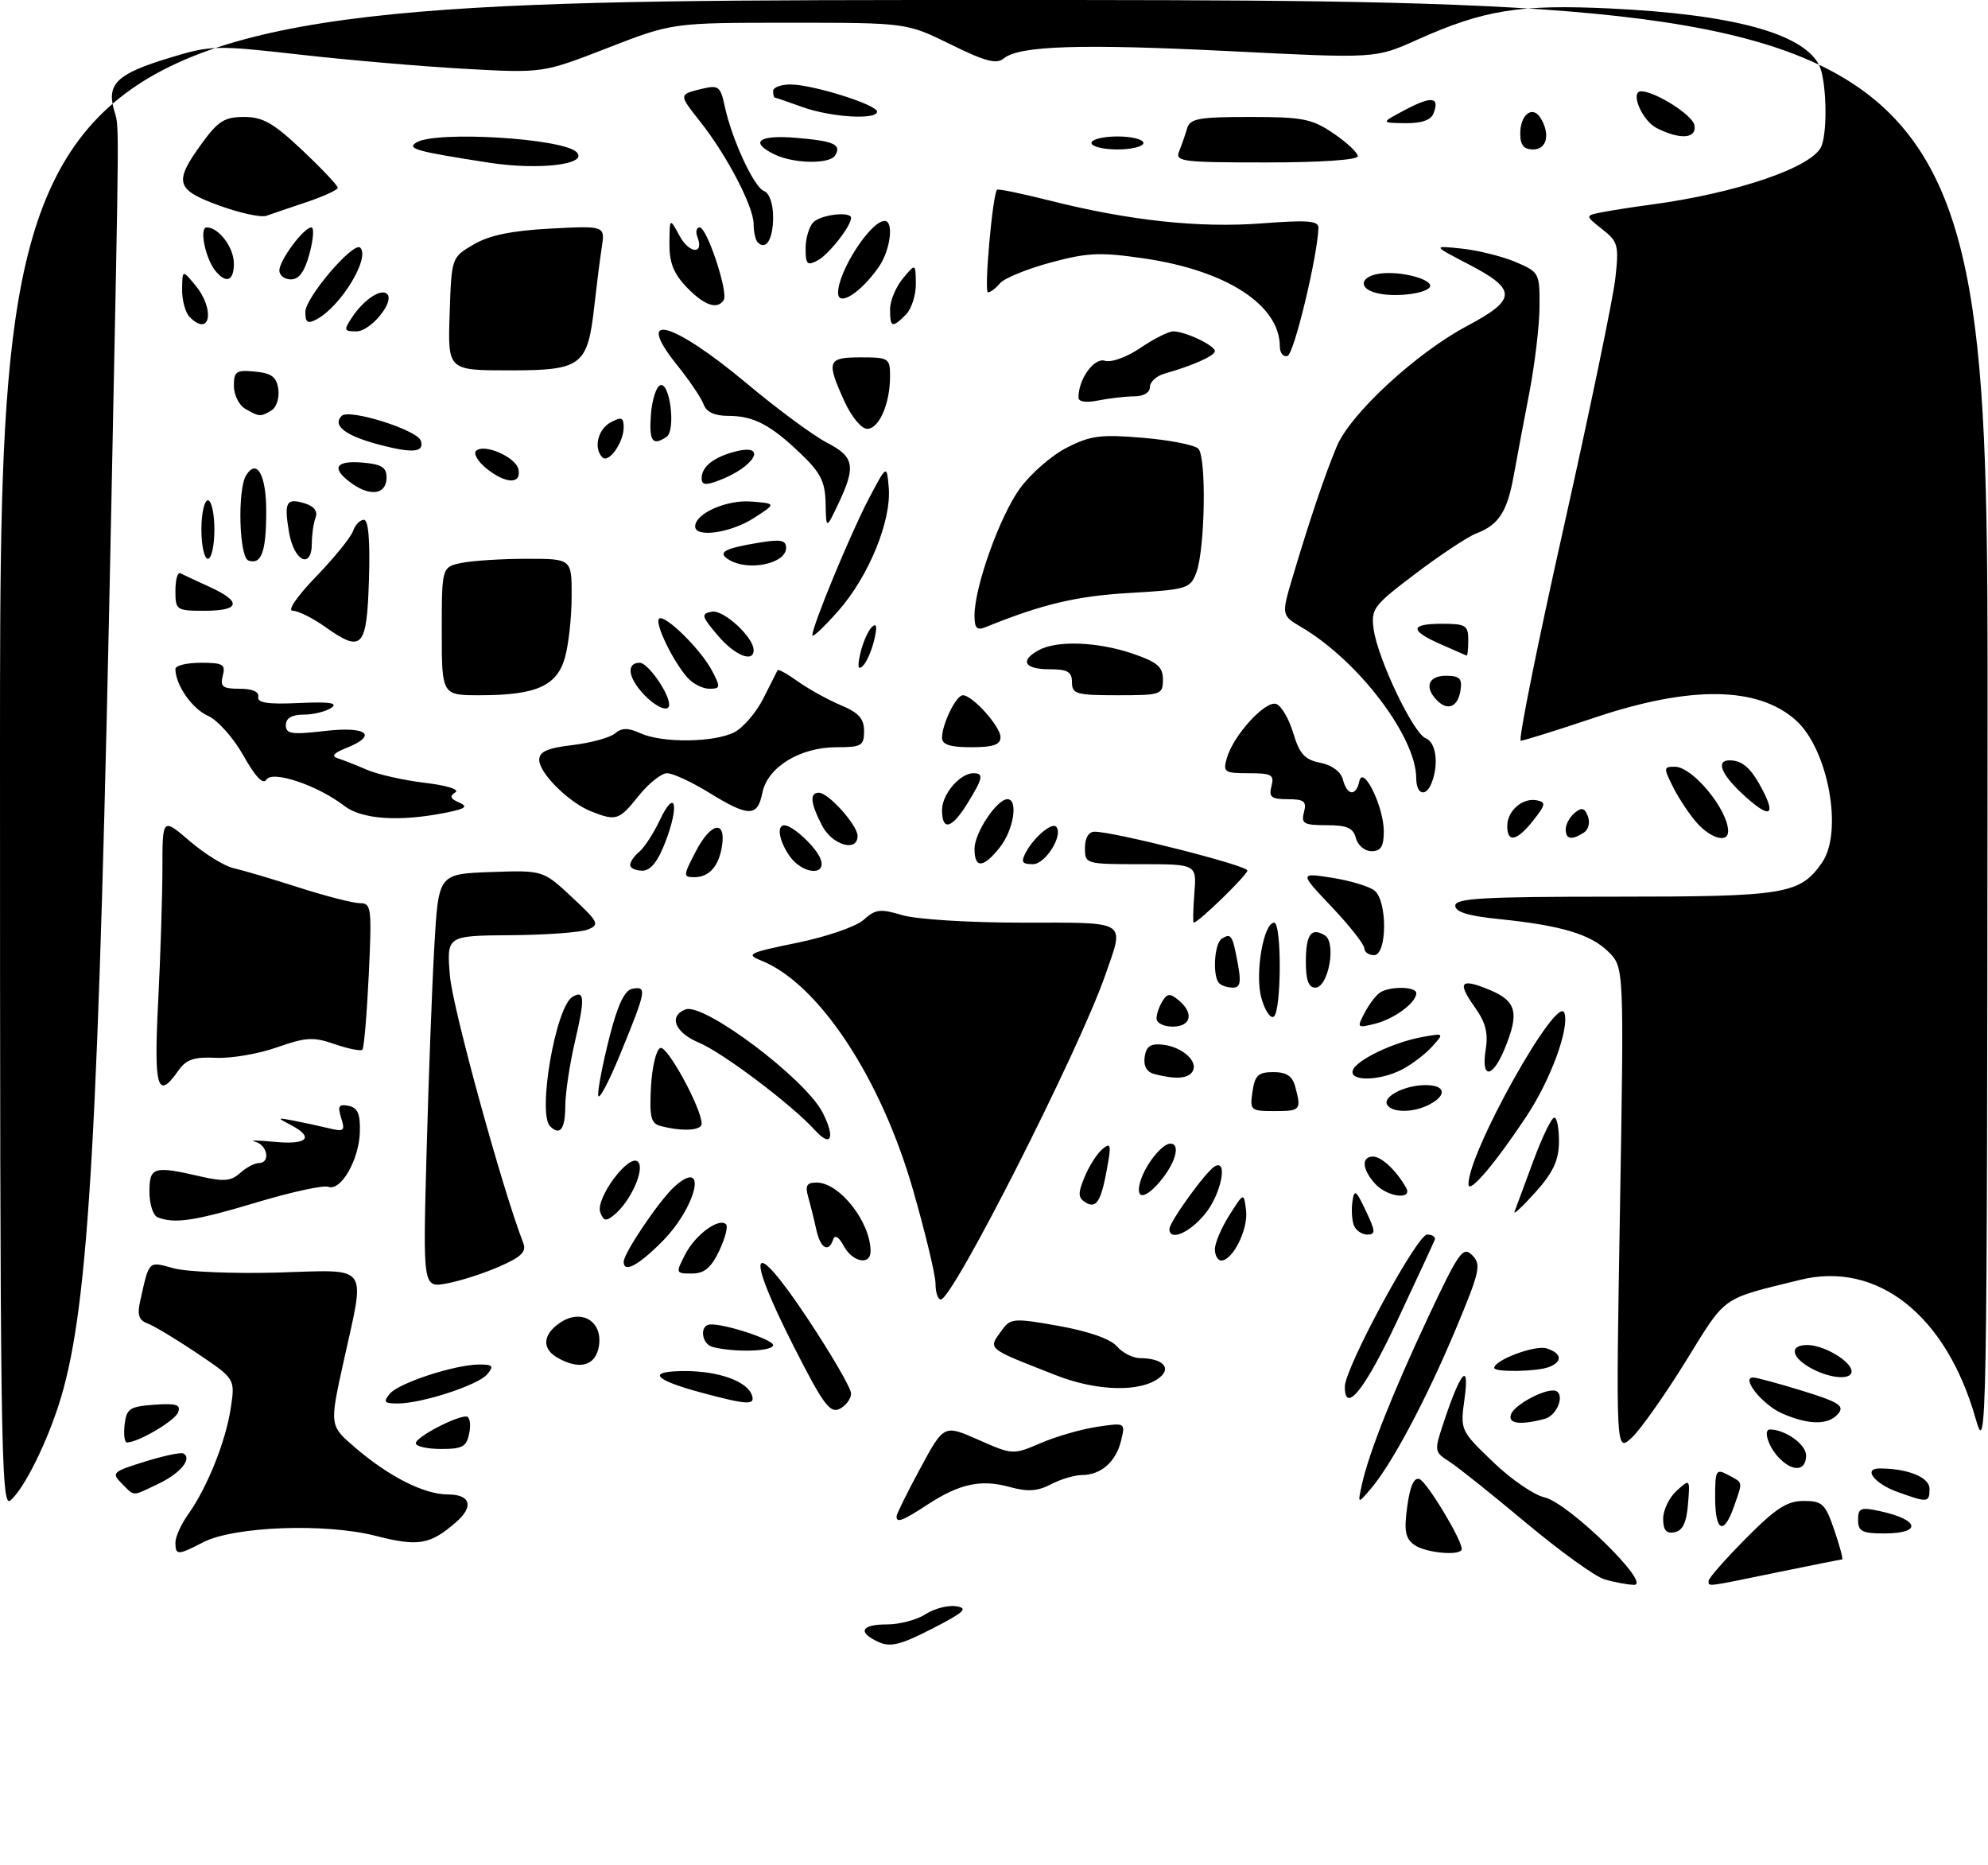<?xml version="1.0" encoding="UTF-8" standalone="no"?>
<!DOCTYPE svg PUBLIC "-//W3C//DTD SVG 1.1//EN" "http://www.w3.org/Graphics/SVG/1.1/DTD/svg11.dtd" >
<svg xmlns="http://www.w3.org/2000/svg" xmlns:xlink="http://www.w3.org/1999/xlink" version="1.1" viewBox="0 0 306 287">
 <g >
 <path fill="currentColor"
d=" M 135.25 252.72 C 131.94 251.21 132.51 250.00 136.54 250.00 C 138.48 250.00 141.15 249.29 142.48 248.42 C 143.80 247.56 145.92 247.01 147.19 247.21 C 149.09 247.51 148.43 248.12 143.50 250.65 C 138.66 253.14 137.07 253.54 135.25 252.72 Z  M 246.91 243.04 C 245.49 242.61 240.09 238.71 234.91 234.38 C 229.73 230.05 224.42 225.80 223.10 224.95 C 220.71 223.40 220.71 223.39 222.37 218.45 C 224.90 210.92 226.21 209.57 225.42 215.32 C 224.76 220.09 224.79 220.17 229.77 224.96 C 232.52 227.62 236.10 230.08 237.71 230.44 C 241.41 231.25 254.47 244.04 251.47 243.91 C 250.39 243.87 248.34 243.48 246.91 243.04 Z  M 263.00 243.28 C 263.00 242.88 265.57 239.96 268.72 236.78 C 273.30 232.15 275.07 231.00 277.62 231.00 C 280.51 231.00 280.96 231.43 282.35 235.50 C 283.19 237.97 283.73 240.00 283.55 240.00 C 283.37 240.00 278.85 240.90 273.50 242.00 C 262.33 244.30 263.00 244.22 263.00 243.28 Z  M 27.00 237.40 C 27.00 236.53 27.89 234.55 28.99 233.02 C 31.91 228.91 34.76 221.80 35.52 216.70 C 36.20 212.21 36.20 212.21 30.35 208.28 C 27.13 206.11 23.70 204.05 22.73 203.69 C 21.38 203.20 21.10 202.38 21.57 200.27 C 22.99 193.90 22.78 194.10 26.72 195.19 C 28.73 195.74 35.91 196.04 42.68 195.85 C 57.15 195.44 56.26 194.23 52.86 209.67 C 50.72 219.39 50.72 219.39 54.61 222.74 C 59.85 227.25 65.28 230.00 68.96 230.00 C 72.41 230.00 72.97 231.84 70.25 234.22 C 66.20 237.75 64.41 238.06 57.82 236.37 C 50.05 234.38 36.02 234.91 31.27 237.36 C 27.35 239.39 27.00 239.39 27.00 237.40 Z  M 217.68 237.75 C 216.31 236.75 216.09 235.58 216.61 231.83 C 217.04 228.69 217.66 227.32 218.50 227.64 C 219.64 228.07 225.00 236.94 225.00 238.39 C 225.00 239.51 219.41 239.02 217.68 237.75 Z  M 256.00 233.73 C 256.00 232.40 256.93 230.47 258.07 229.43 C 260.14 227.56 260.15 227.57 259.82 231.52 C 259.59 234.34 259.00 235.58 257.75 235.82 C 256.47 236.06 256.00 235.49 256.00 233.73 Z  M 286.00 233.92 C 286.00 232.10 286.40 231.93 289.25 232.54 C 295.48 233.87 295.94 236.00 290.00 236.00 C 286.62 236.00 286.00 235.68 286.00 233.92 Z  M 264.00 230.46 C 264.00 226.24 264.14 226.00 266.00 227.00 C 268.35 228.26 268.28 227.89 266.90 231.85 C 265.33 236.37 264.00 235.73 264.00 230.46 Z  M 138.00 233.37 C 138.00 233.02 139.64 229.70 141.65 225.99 C 145.29 219.24 145.29 219.24 150.60 221.59 C 155.87 223.92 155.93 223.92 160.20 222.09 C 162.57 221.07 166.46 219.95 168.87 219.59 C 173.23 218.94 173.23 218.94 172.56 221.72 C 171.78 224.96 169.47 227.00 166.56 227.01 C 165.43 227.01 163.27 227.65 161.78 228.43 C 159.70 229.52 158.19 229.61 155.41 228.85 C 151.00 227.63 147.70 228.34 142.77 231.56 C 138.90 234.09 138.00 234.43 138.00 233.37 Z  M 0.00 116.12 C 0.00 0.00 0.00 0.00 153.00 0.00 C 306.00 0.00 306.00 0.00 305.93 112.25 C 305.86 221.83 305.81 224.35 304.07 218.24 C 299.54 202.39 288.96 194.05 277.10 196.97 C 264.74 200.02 265.81 199.26 259.46 209.53 C 256.21 214.78 252.47 220.07 251.14 221.29 C 248.72 223.50 248.72 223.50 249.35 186.19 C 249.98 148.89 249.98 148.89 247.60 146.51 C 244.88 143.79 240.34 142.43 230.75 141.45 C 226.00 140.97 224.00 140.36 224.00 139.38 C 224.00 138.24 228.31 138.00 248.55 138.00 C 274.82 138.00 277.04 137.64 280.44 132.78 C 283.75 128.05 281.40 115.26 276.39 110.82 C 270.55 105.63 260.24 105.50 245.55 110.41 C 239.66 112.39 234.50 114.00 234.08 114.00 C 233.67 114.00 236.63 99.26 240.67 81.25 C 244.70 63.24 248.28 45.99 248.63 42.92 C 249.21 37.72 249.07 37.20 246.60 35.26 C 243.95 33.17 243.95 33.17 246.72 32.64 C 248.25 32.35 251.53 31.84 254.00 31.51 C 267.34 29.74 279.14 25.70 280.38 22.46 C 281.36 19.90 281.10 12.06 279.97 9.94 C 277.38 5.10 266.63 2.21 247.94 1.31 C 233.86 0.64 228.39 1.52 218.11 6.13 C 211.73 9.00 211.73 9.00 189.61 7.89 C 166.45 6.72 156.88 7.02 154.51 8.99 C 153.39 9.92 151.67 9.47 146.32 6.83 C 139.54 3.50 139.54 3.50 121.52 3.50 C 103.50 3.50 103.50 3.50 93.52 7.38 C 83.54 11.26 83.54 11.26 71.52 10.59 C 64.91 10.22 53.48 9.24 46.12 8.40 C 33.17 6.94 32.51 6.95 26.00 8.93 C 18.14 11.32 16.46 12.86 17.50 16.74 C 18.38 20.03 18.41 14.54 17.12 78.50 C 15.19 174.17 13.70 200.53 9.41 215.01 C 7.45 221.61 3.75 229.13 1.58 230.94 C 0.14 232.13 0.00 221.78 0.00 116.12 Z  M 209.62 228.50 C 210.68 223.66 214.39 214.28 219.90 202.56 C 224.57 192.64 225.19 191.76 226.61 193.18 C 228.03 194.60 227.80 195.65 224.09 204.52 C 219.64 215.17 214.26 225.30 211.03 229.09 C 208.97 231.50 208.97 231.50 209.62 228.50 Z  M 292.06 229.61 C 288.50 228.32 286.72 226.00 289.29 226.00 C 293.66 226.00 297.00 227.36 297.00 229.12 C 297.00 231.27 296.74 231.30 292.06 229.61 Z  M 18.72 228.29 C 17.12 226.69 17.32 226.49 22.26 224.96 C 25.14 224.06 27.82 223.49 28.21 223.69 C 29.65 224.45 27.80 226.72 24.42 228.34 C 20.20 230.35 20.78 230.35 18.72 228.29 Z  M 273.65 224.17 C 272.13 222.49 271.40 220.00 272.43 220.00 C 274.78 220.00 278.00 222.30 278.00 223.98 C 278.00 226.50 275.85 226.59 273.65 224.17 Z  M 64.00 222.11 C 64.00 221.20 70.04 218.00 71.76 218.00 C 72.29 218.00 72.51 219.12 72.24 220.50 C 71.83 222.66 71.23 223.00 67.88 223.00 C 65.75 223.00 64.00 222.60 64.00 222.11 Z  M 19.18 219.25 C 19.47 216.79 19.95 216.47 23.74 216.19 C 27.15 215.95 27.87 216.18 27.41 217.37 C 26.91 218.68 21.26 222.00 19.53 222.00 C 19.17 222.00 19.01 220.76 19.18 219.25 Z  M 232.59 217.64 C 233.10 216.29 237.18 214.00 239.05 214.00 C 241.06 214.00 239.93 217.78 237.75 218.37 C 233.97 219.38 232.02 219.11 232.59 217.64 Z  M 274.33 217.54 C 271.31 216.23 267.90 212.00 269.86 212.00 C 270.37 212.00 273.79 212.93 277.47 214.06 C 283.05 215.79 283.95 216.36 282.95 217.56 C 281.47 219.35 278.46 219.34 274.33 217.54 Z  M 122.12 207.11 C 114.53 192.15 115.65 189.92 124.25 202.84 C 127.96 208.42 131.00 213.65 131.00 214.46 C 131.00 215.27 130.21 216.33 129.25 216.82 C 127.76 217.58 126.71 216.15 122.12 207.11 Z  M 60.00 214.50 C 61.39 212.83 70.06 210.00 73.80 210.00 C 75.86 210.00 76.05 210.24 75.00 211.50 C 73.61 213.17 64.94 216.00 61.20 216.00 C 59.14 216.00 58.95 215.76 60.00 214.50 Z  M 108.00 214.34 C 100.43 212.30 99.47 211.00 105.55 211.01 C 110.72 211.03 115.05 212.62 115.75 214.75 C 116.26 216.29 115.01 216.22 108.00 214.34 Z  M 207.00 213.42 C 207.00 210.53 218.11 190.00 219.67 190.00 C 220.49 190.00 221.02 190.38 220.83 190.84 C 220.65 191.30 218.04 196.92 215.03 203.34 C 210.10 213.85 207.00 217.74 207.00 213.42 Z  M 162.50 211.64 C 151.61 207.36 152.02 207.72 154.33 204.57 C 155.56 202.89 156.19 202.85 163.00 204.07 C 167.57 204.89 170.93 206.07 171.90 207.19 C 172.75 208.19 174.36 209.01 175.47 209.02 C 178.88 209.04 180.36 210.46 178.55 211.96 C 175.72 214.30 168.92 214.17 162.50 211.64 Z  M 279.08 210.74 C 275.74 209.03 275.26 207.00 278.19 207.00 C 280.75 207.00 285.00 209.53 285.00 211.06 C 285.00 212.37 281.97 212.21 279.08 210.74 Z  M 230.00 210.53 C 230.00 209.32 236.31 206.96 238.05 207.52 C 240.41 208.26 240.57 209.57 238.42 210.39 C 236.55 211.11 230.00 211.21 230.00 210.53 Z  M 85.75 208.92 C 83.40 207.55 83.54 205.43 86.12 203.63 C 89.38 201.34 92.76 203.26 92.20 207.08 C 91.74 210.21 89.21 210.94 85.75 208.92 Z  M 109.69 207.30 C 107.98 206.86 107.63 203.96 109.28 203.84 C 111.41 203.67 119.00 206.16 119.00 207.01 C 119.00 208.00 113.10 208.18 109.69 207.30 Z  M 144.00 197.58 C 144.00 196.25 142.43 189.71 140.51 183.04 C 135.54 165.78 125.94 151.31 117.14 147.82 C 114.74 146.87 115.25 146.62 122.68 145.10 C 127.25 144.17 131.78 142.60 132.94 141.56 C 134.74 139.92 135.50 139.83 138.87 140.84 C 141.03 141.49 149.17 142.00 157.37 142.00 C 173.85 142.00 173.10 141.52 170.12 150.09 C 166.06 161.74 146.65 200.00 144.81 200.00 C 144.36 200.00 144.00 198.91 144.00 197.58 Z  M 65.66 177.35 C 65.97 165.88 66.51 151.55 66.86 145.50 C 67.50 134.50 67.50 134.50 75.54 134.21 C 83.59 133.93 83.59 133.93 88.04 138.08 C 92.13 141.90 92.34 142.31 90.50 143.05 C 89.40 143.50 84.05 143.89 78.61 143.93 C 68.73 144.00 68.73 144.00 69.26 150.25 C 69.69 155.23 77.35 183.10 80.53 191.26 C 81.07 192.64 80.29 193.42 76.86 194.93 C 74.46 195.98 70.83 197.15 68.79 197.52 C 65.09 198.21 65.09 198.21 65.66 177.35 Z  M 105.48 193.03 C 107.04 190.01 110.68 187.35 111.76 188.43 C 112.09 188.76 111.61 190.59 110.70 192.51 C 109.44 195.14 108.41 196.00 106.49 196.00 C 103.99 196.00 103.98 195.95 105.48 193.03 Z  M 96.00 194.20 C 96.00 192.84 101.57 184.62 103.85 182.59 C 109.04 178.00 107.22 185.78 101.86 191.14 C 98.19 194.81 96.00 195.95 96.00 194.20 Z  M 129.87 191.75 C 129.13 190.37 128.51 189.98 128.25 190.75 C 127.54 192.87 126.28 192.14 125.65 189.25 C 125.32 187.74 124.76 185.49 124.41 184.25 C 123.90 182.47 124.17 182.00 125.69 182.00 C 129.23 182.00 134.00 188.07 134.00 192.57 C 134.00 194.80 131.20 194.25 129.87 191.75 Z  M 187.00 192.25 C 187.01 191.29 188.01 188.93 189.24 187.00 C 191.46 183.50 191.46 183.50 191.80 186.31 C 192.15 189.18 189.75 194.00 187.98 194.00 C 187.44 194.00 187.00 193.21 187.00 192.25 Z  M 180.00 189.15 C 180.00 188.07 185.52 180.41 186.93 179.54 C 189.12 178.19 187.94 183.92 185.41 186.92 C 182.98 189.82 180.00 191.04 180.00 189.15 Z  M 208.39 188.57 C 208.09 187.79 207.99 186.14 208.17 184.91 C 208.46 182.96 208.72 183.13 210.23 186.34 C 211.74 189.51 211.77 190.00 210.45 190.00 C 209.62 190.00 208.69 189.36 208.39 188.57 Z  M 24.25 187.34 C 23.56 187.06 23.00 185.30 23.00 183.42 C 23.00 179.58 23.63 179.39 30.88 181.06 C 34.44 181.88 35.58 181.78 36.96 180.53 C 37.89 179.69 39.18 179.00 39.83 179.00 C 41.68 179.00 41.19 176.19 39.25 175.71 C 38.29 175.47 39.64 175.49 42.25 175.73 C 47.32 176.22 48.44 175.06 44.75 173.13 C 42.59 172.01 42.61 171.98 45.25 172.48 C 46.76 172.77 49.17 173.29 50.61 173.64 C 52.96 174.21 53.15 174.05 52.51 172.04 C 51.94 170.23 52.15 169.89 53.65 170.19 C 55.07 170.48 55.47 171.42 55.39 174.25 C 55.26 178.53 52.45 183.39 50.52 182.65 C 49.79 182.37 44.80 183.46 39.44 185.07 C 29.95 187.92 26.84 188.38 24.25 187.34 Z  M 92.40 186.60 C 91.59 184.49 96.83 177.43 98.20 178.80 C 99.30 179.90 97.10 184.85 94.58 186.94 C 93.29 188.01 92.92 187.95 92.40 186.60 Z  M 233.12 186.49 C 233.33 185.93 234.62 182.44 235.99 178.74 C 237.36 175.03 238.82 172.00 239.24 172.00 C 239.66 172.00 239.98 173.69 239.96 175.75 C 239.93 178.61 239.06 180.45 236.33 183.50 C 234.35 185.70 232.91 187.04 233.12 186.49 Z  M 167.08 185.05 C 165.92 184.33 165.90 183.66 166.95 181.13 C 167.64 179.44 168.88 177.52 169.69 176.84 C 170.96 175.79 171.06 176.16 170.45 179.56 C 169.49 184.92 168.77 186.09 167.08 185.05 Z  M 175.55 181.75 C 176.33 179.20 178.89 176.00 180.15 176.00 C 181.66 176.00 181.05 178.66 178.93 181.37 C 176.38 184.61 174.62 184.81 175.55 181.75 Z  M 211.65 182.17 C 209.65 179.96 209.51 178.00 211.35 178.00 C 212.64 178.00 214.92 180.14 216.41 182.75 C 217.54 184.74 213.54 184.26 211.65 182.17 Z  M 226.04 182.29 C 225.89 177.53 239.75 152.76 240.80 155.90 C 241.59 158.27 238.69 166.18 234.94 171.83 C 230.14 179.08 226.08 183.84 226.04 182.29 Z  M 125.47 173.97 C 121.95 170.07 111.28 162.02 107.59 160.47 C 103.88 158.92 102.85 156.38 105.52 155.35 C 108.33 154.28 123.91 165.98 126.60 171.19 C 128.61 175.09 127.95 176.71 125.47 173.97 Z  M 84.67 173.33 C 82.70 171.37 85.52 155.03 88.09 153.44 C 89.97 152.28 90.06 153.63 88.54 160.11 C 87.71 163.62 87.02 168.19 87.01 170.25 C 87.00 173.78 86.19 174.85 84.67 173.33 Z  M 101.70 173.30 C 100.19 172.91 99.95 171.93 100.20 167.25 C 100.37 164.16 101.02 161.49 101.65 161.28 C 102.73 160.92 108.00 170.60 108.00 172.94 C 108.00 174.00 105.06 174.17 101.70 173.30 Z  M 192.79 168.00 C 193.15 165.49 193.68 165.00 196.00 165.00 C 198.02 165.00 198.93 165.60 199.37 167.25 C 200.33 170.84 200.20 171.00 196.17 171.00 C 192.49 171.00 192.36 170.89 192.79 168.00 Z  M 213.53 170.05 C 212.75 168.79 216.22 167.00 219.43 167.00 C 222.47 167.00 222.79 168.51 220.07 169.96 C 217.65 171.26 214.31 171.30 213.53 170.05 Z  M 92.07 168.50 C 92.05 167.40 92.85 163.35 93.84 159.50 C 95.07 154.66 96.15 152.40 97.31 152.18 C 99.62 151.73 99.50 152.39 95.54 162.06 C 93.64 166.70 92.08 169.60 92.07 168.50 Z  M 24.34 154.25 C 24.70 147.24 24.99 137.98 25.00 133.67 C 25.00 125.84 25.00 125.84 29.22 129.46 C 31.55 131.45 34.58 133.32 35.97 133.62 C 37.36 133.93 41.88 135.26 46.00 136.59 C 50.13 137.91 54.36 139.00 55.40 139.00 C 57.16 139.00 57.25 139.70 56.76 150.05 C 56.47 156.13 56.03 161.30 55.78 161.55 C 55.53 161.80 53.62 161.42 51.54 160.70 C 48.25 159.56 47.09 159.62 42.63 161.19 C 39.81 162.19 35.58 162.91 33.24 162.80 C 29.84 162.64 28.66 163.04 27.43 164.80 C 24.22 169.38 23.67 167.49 24.34 154.25 Z  M 177.69 165.30 C 176.51 164.99 175.99 164.08 176.19 162.67 C 176.43 161.01 177.10 160.57 179.00 160.78 C 181.99 161.12 184.50 163.38 183.56 164.90 C 182.87 166.02 180.96 166.15 177.69 165.30 Z  M 208.22 164.75 C 208.71 163.17 214.44 160.42 218.91 159.60 C 222.32 158.99 222.32 158.99 220.41 161.10 C 219.36 162.26 217.29 163.83 215.80 164.60 C 212.39 166.37 207.69 166.46 208.22 164.75 Z  M 228.68 161.57 C 229.10 159.01 228.68 157.36 227.01 155.01 C 224.22 151.10 224.80 150.47 229.39 152.39 C 233.45 154.09 233.89 155.94 231.55 161.53 C 229.68 166.01 227.96 166.04 228.68 161.57 Z  M 178.02 156.75 C 178.02 156.06 178.44 154.85 178.94 154.06 C 179.69 152.87 180.12 152.85 181.42 153.94 C 183.82 155.92 183.35 158.00 180.50 158.00 C 179.12 158.00 178.01 157.44 178.02 156.75 Z  M 210.04 155.89 C 210.73 154.57 211.79 153.17 212.40 152.77 C 213.92 151.75 218.00 151.81 218.00 152.85 C 218.00 154.31 214.62 156.82 211.64 157.56 C 208.89 158.25 208.83 158.19 210.04 155.89 Z  M 194.15 153.57 C 193.13 149.90 194.48 142.00 196.12 142.00 C 197.31 142.00 197.25 155.73 196.05 156.47 C 195.53 156.79 194.68 155.49 194.15 153.57 Z  M 187.67 151.33 C 186.60 150.27 186.90 145.18 188.07 144.46 C 189.50 143.57 189.71 143.89 190.52 148.25 C 191.07 151.18 190.91 152.00 189.78 152.00 C 188.98 152.00 188.03 151.70 187.67 151.33 Z  M 201.00 148.06 C 201.00 143.81 201.82 142.66 203.93 143.96 C 205.74 145.08 204.47 152.00 202.45 152.00 C 201.43 152.00 201.00 150.84 201.00 148.06 Z  M 210.00 145.94 C 210.00 145.36 207.75 142.50 205.00 139.59 C 199.99 134.30 199.99 134.30 205.09 135.10 C 207.89 135.55 210.82 136.43 211.59 137.08 C 213.58 138.73 213.51 147.00 211.50 147.00 C 210.68 147.00 210.00 146.52 210.00 145.94 Z  M 183.84 137.50 C 184.20 133.00 184.20 133.00 175.60 133.00 C 167.09 133.00 167.00 132.97 167.00 130.50 C 167.00 128.96 167.57 128.00 168.48 128.00 C 171.51 128.00 192.00 133.20 192.00 133.97 C 192.00 134.66 184.45 142.00 183.74 142.00 C 183.60 142.00 183.65 139.97 183.84 137.50 Z  M 107.14 130.96 C 109.39 126.63 111.72 126.13 111.15 130.09 C 110.69 133.26 109.19 135.00 106.89 135.00 C 105.12 135.00 105.13 134.81 107.14 130.96 Z  M 97.00 133.12 C 97.00 132.64 97.63 131.72 98.41 131.08 C 99.18 130.43 100.61 128.24 101.57 126.20 C 103.93 121.24 104.61 123.82 102.45 129.50 C 101.26 132.61 100.15 134.00 98.86 134.00 C 97.84 134.00 97.00 133.61 97.00 133.12 Z  M 121.56 131.78 C 119.91 129.43 119.50 126.99 120.75 127.02 C 122.08 127.06 125.69 130.45 126.32 132.25 C 127.25 134.88 123.47 134.50 121.56 131.78 Z  M 150.00 130.63 C 150.00 128.18 153.44 123.00 155.07 123.00 C 156.76 123.00 156.03 127.69 153.93 130.37 C 151.36 133.63 150.00 133.72 150.00 130.63 Z  M 157.91 131.17 C 159.13 128.88 161.88 126.55 162.55 127.22 C 163.76 128.43 160.94 133.00 158.99 133.00 C 157.30 133.00 157.11 132.67 157.91 131.17 Z  M 208.71 129.00 C 208.30 127.42 207.35 127.00 204.19 127.00 C 200.68 127.00 200.25 126.75 200.71 125.00 C 201.15 123.33 200.74 123.00 198.21 123.00 C 195.68 123.00 195.27 122.67 195.71 121.00 C 196.17 119.24 195.74 119.00 192.20 119.00 C 188.46 119.00 188.22 118.83 188.84 116.67 C 189.84 113.15 194.82 107.72 196.46 108.35 C 197.25 108.65 198.42 110.67 199.07 112.85 C 200.03 116.04 200.83 116.92 203.22 117.39 C 205.04 117.76 206.39 118.76 206.71 119.99 C 207.36 122.47 208.72 122.61 209.23 120.25 C 209.79 117.60 213.00 124.15 213.00 127.95 C 213.00 130.27 212.55 131.00 211.12 131.00 C 210.07 131.00 209.00 130.11 208.71 129.00 Z  M 126.53 127.05 C 124.74 123.60 124.59 122.00 126.05 122.00 C 127.51 122.00 132.00 127.01 132.00 128.65 C 132.00 131.21 128.09 130.07 126.53 127.05 Z  M 232.00 127.12 C 232.00 124.78 234.37 122.73 236.55 123.17 C 237.98 123.46 237.92 123.85 236.02 126.25 C 233.50 129.45 232.00 129.78 232.00 127.12 Z  M 241.00 127.62 C 241.00 126.86 241.62 125.73 242.38 125.10 C 243.46 124.21 243.91 124.33 244.42 125.64 C 244.78 126.59 244.50 127.70 243.78 128.15 C 241.90 129.35 241.00 129.18 241.00 127.62 Z  M 261.29 126.75 C 260.16 125.51 258.49 123.04 257.59 121.25 C 256.03 118.16 256.04 118.00 257.80 118.00 C 260.53 118.00 266.00 124.63 266.00 127.93 C 266.00 129.75 263.45 129.11 261.29 126.75 Z  M 145.00 124.65 C 145.00 122.24 147.76 119.00 149.83 119.00 C 151.46 119.00 151.31 119.76 148.92 123.63 C 146.49 127.57 145.00 127.96 145.00 124.65 Z  M 53.00 124.03 C 48.91 120.87 41.92 118.51 41.01 119.99 C 40.50 120.81 39.31 119.57 37.47 116.29 C 35.92 113.53 33.50 110.83 32.00 110.16 C 29.56 109.08 27.00 105.39 27.00 102.95 C 27.00 102.43 28.76 102.00 30.91 102.00 C 34.32 102.00 34.75 102.25 34.29 104.00 C 33.85 105.68 34.26 106.00 36.88 106.00 C 38.84 106.00 39.91 106.46 39.75 107.25 C 39.57 108.17 41.21 108.42 46.00 108.20 C 50.71 107.98 52.09 108.18 51.00 108.93 C 50.17 109.50 48.26 109.98 46.75 109.98 C 44.90 109.99 44.00 110.53 44.00 111.60 C 44.00 112.96 44.88 113.09 50.00 112.50 C 56.52 111.74 58.26 113.15 53.25 115.14 C 51.34 115.90 50.96 116.38 52.00 116.71 C 52.83 116.97 54.85 117.76 56.50 118.48 C 58.15 119.19 62.16 120.09 65.41 120.48 C 68.83 120.89 70.80 121.51 70.08 121.95 C 69.16 122.52 69.32 122.93 70.67 123.51 C 72.12 124.14 71.67 124.47 68.50 125.10 C 61.40 126.50 55.69 126.10 53.00 124.03 Z  M 91.00 124.88 C 87.57 123.52 83.00 118.99 83.00 116.95 C 83.00 115.68 84.24 115.13 88.11 114.67 C 90.91 114.34 93.85 113.54 94.64 112.89 C 95.71 111.99 96.67 111.98 98.58 112.85 C 101.90 114.37 109.86 114.29 113.00 112.71 C 114.38 112.02 116.40 109.66 117.50 107.48 C 118.60 105.29 119.59 103.34 119.69 103.14 C 119.80 102.94 121.23 103.74 122.88 104.92 C 124.53 106.09 127.49 107.72 129.44 108.54 C 132.17 109.68 133.00 110.61 133.00 112.51 C 133.00 114.77 132.61 115.00 128.75 115.00 C 123.12 115.01 118.14 118.07 117.35 122.00 C 116.60 125.76 115.26 125.76 109.15 122.00 C 106.47 120.35 103.56 119.00 102.68 119.00 C 101.80 119.00 99.83 120.57 98.29 122.50 C 95.30 126.25 94.84 126.40 91.00 124.88 Z  M 268.11 122.10 C 264.87 119.08 264.11 116.99 266.25 117.02 C 268.26 117.04 269.61 118.28 271.39 121.75 C 273.45 125.78 272.19 125.91 268.11 122.10 Z  M 217.99 119.75 C 217.96 113.37 209.08 101.69 200.36 96.55 C 197.21 94.69 197.21 94.69 199.03 88.60 C 201.63 79.89 203.93 73.08 205.76 68.70 C 207.85 63.69 217.98 54.33 225.83 50.16 C 233.51 46.08 233.54 44.56 226.00 40.65 C 220.50 37.79 220.50 37.79 225.00 38.26 C 227.47 38.52 231.19 39.44 233.25 40.31 C 236.92 41.86 237.00 42.01 236.97 47.20 C 236.95 50.11 236.24 56.10 235.39 60.50 C 234.54 64.90 233.45 70.68 232.97 73.34 C 231.98 78.78 230.66 80.80 227.23 82.10 C 225.93 82.60 221.75 85.36 217.93 88.25 C 211.38 93.20 211.01 93.69 211.44 96.85 C 212.08 101.43 217.55 112.89 219.45 113.62 C 221.03 114.22 221.49 117.56 220.39 120.42 C 219.50 122.75 218.00 122.34 217.99 119.75 Z  M 145.00 113.55 C 145.00 111.44 147.17 107.00 148.21 107.00 C 149.69 107.00 154.00 111.81 154.00 113.45 C 154.00 114.62 152.89 115.00 149.50 115.00 C 146.23 115.00 145.00 114.60 145.00 113.55 Z  M 99.04 106.81 C 96.65 104.25 96.38 102.00 98.47 102.00 C 99.72 102.00 103.00 106.68 103.00 108.45 C 103.00 109.71 100.94 108.85 99.04 106.81 Z  M 221.21 107.81 C 219.19 105.79 219.83 104.00 222.57 104.00 C 224.64 104.00 225.08 104.42 224.82 106.17 C 224.44 108.77 222.88 109.48 221.21 107.81 Z  M 68.00 97.12 C 68.00 87.25 68.00 87.25 71.12 86.62 C 72.84 86.28 77.34 86.00 81.12 86.00 C 88.00 86.00 88.00 86.00 87.99 91.75 C 87.99 94.91 87.53 99.15 86.97 101.16 C 85.75 105.57 82.54 107.00 73.85 107.00 C 68.00 107.00 68.00 107.00 68.00 97.12 Z  M 165.00 105.00 C 165.00 103.38 164.33 103.00 161.50 103.00 C 157.65 103.00 156.93 101.64 159.93 100.04 C 162.75 98.53 168.96 98.77 174.32 100.59 C 178.15 101.90 179.00 102.62 179.00 104.59 C 179.00 106.91 178.73 107.00 172.00 107.00 C 165.67 107.00 165.00 106.81 165.00 105.00 Z  M 105.78 104.25 C 103.54 101.70 100.76 95.91 101.44 95.23 C 102.25 94.41 107.88 99.93 109.61 103.25 C 110.94 105.78 110.90 106.00 109.18 106.00 C 108.15 106.00 106.62 105.21 105.78 104.25 Z  M 132.44 100.50 C 132.83 98.85 133.62 97.05 134.20 96.50 C 134.94 95.80 135.05 96.41 134.56 98.50 C 134.17 100.15 133.38 101.95 132.80 102.50 C 132.06 103.20 131.95 102.59 132.44 100.50 Z  M 110.44 97.75 C 107.96 94.81 107.88 94.47 109.56 94.14 C 111.35 93.79 116.00 98.05 116.00 100.06 C 116.00 102.07 113.05 100.85 110.44 97.75 Z  M 221.76 99.15 C 216.92 97.02 217.00 96.00 222.00 96.00 C 225.60 96.00 226.00 96.25 226.00 98.50 C 226.00 99.88 225.89 100.96 225.75 100.90 C 225.61 100.85 223.81 100.06 221.76 99.15 Z  M 50.03 96.46 C 48.12 95.11 45.88 94.00 45.06 94.00 C 44.19 94.00 45.69 91.81 48.64 88.75 C 51.44 85.86 53.99 82.71 54.33 81.75 C 54.66 80.79 55.42 80.00 56.01 80.00 C 56.71 80.00 56.98 83.17 56.79 89.24 C 56.46 99.77 55.75 100.53 50.03 96.46 Z  M 125.04 97.78 C 124.97 96.49 130.94 82.04 133.76 76.69 C 136.50 71.50 136.50 71.50 136.80 75.08 C 137.22 80.14 133.71 88.72 129.05 94.00 C 126.87 96.47 125.07 98.17 125.04 97.78 Z  M 150.00 94.71 C 150.00 90.32 153.88 79.47 156.98 75.19 C 158.62 72.92 161.87 70.08 164.20 68.90 C 167.85 67.03 169.44 66.83 175.92 67.38 C 180.04 67.72 183.88 68.48 184.45 69.06 C 185.73 70.35 185.49 84.59 184.13 88.16 C 183.20 90.59 182.69 90.75 173.83 91.26 C 165.66 91.74 160.44 92.98 151.75 96.50 C 150.36 97.07 150.00 96.70 150.00 94.71 Z  M 27.00 90.92 C 27.00 89.22 27.34 88.01 27.75 88.22 C 28.16 88.43 30.19 89.38 32.25 90.32 C 37.27 92.60 36.98 94.00 31.50 94.00 C 27.14 94.00 27.00 93.90 27.00 90.92 Z  M 38.25 86.27 C 36.80 85.76 36.52 75.30 37.90 73.12 C 39.57 70.50 41.00 73.14 40.98 78.81 C 40.97 84.93 40.23 86.95 38.25 86.27 Z  M 112.14 86.11 C 110.40 85.01 111.48 84.40 116.75 83.53 C 120.15 82.96 121.00 83.12 121.00 84.31 C 121.00 86.78 115.10 87.99 112.14 86.11 Z  M 31.00 81.50 C 31.00 79.03 31.45 77.00 32.00 77.00 C 32.55 77.00 33.00 79.03 33.00 81.50 C 33.00 83.97 32.55 86.00 32.00 86.00 C 31.45 86.00 31.00 83.97 31.00 81.50 Z  M 44.49 81.93 C 43.69 77.22 44.06 76.57 47.00 77.50 C 48.37 77.93 48.94 78.72 48.57 79.67 C 48.26 80.49 48.00 82.25 48.00 83.58 C 48.00 87.71 45.25 86.42 44.49 81.93 Z  M 107.00 81.02 C 107.00 79.03 111.87 76.87 115.67 77.19 C 119.50 77.50 119.50 77.50 116.00 79.75 C 112.44 82.03 107.00 82.80 107.00 81.02 Z  M 127.08 77.45 C 127.01 74.13 126.32 72.76 123.25 69.82 C 118.57 65.34 115.98 64.00 112.03 64.00 C 109.99 64.00 108.73 63.41 108.31 62.25 C 107.97 61.29 106.13 58.56 104.23 56.20 C 97.49 47.80 103.43 49.38 115.00 59.06 C 119.67 62.97 125.19 67.04 127.25 68.11 C 131.50 70.30 131.78 71.74 129.05 77.50 C 127.16 81.50 127.16 81.50 127.08 77.45 Z  M 54.25 74.47 C 50.92 72.13 51.51 70.84 55.75 71.19 C 58.72 71.44 59.50 71.91 59.50 73.49 C 59.50 76.04 57.12 76.48 54.25 74.47 Z  M 108.00 73.60 C 108.00 71.80 109.90 70.32 113.26 69.47 C 118.23 68.22 116.16 71.85 110.72 73.92 C 108.59 74.73 108.00 74.66 108.00 73.60 Z  M 74.86 72.09 C 73.56 71.03 72.85 69.82 73.27 69.40 C 74.48 68.18 79.45 70.36 79.81 72.27 C 80.26 74.57 77.82 74.48 74.86 72.09 Z  M 92.72 70.39 C 91.33 68.99 92.02 66.06 94.00 65.00 C 95.66 64.11 96.00 64.24 96.00 65.77 C 96.00 68.10 93.69 71.35 92.72 70.39 Z  M 58.69 68.52 C 53.22 67.11 51.08 65.52 52.60 64.00 C 53.73 62.87 64.22 66.16 64.77 67.82 C 65.36 69.59 63.61 69.79 58.69 68.52 Z  M 100.19 63.83 C 100.36 61.53 101.01 59.49 101.64 59.28 C 103.14 58.79 104.04 66.26 102.60 67.23 C 100.43 68.69 99.89 67.93 100.19 63.83 Z  M 129.97 61.75 C 127.15 55.54 127.36 55.00 132.50 55.00 C 136.81 55.00 137.00 55.12 137.00 57.93 C 137.00 62.13 135.31 66.00 133.48 66.00 C 132.59 66.00 131.05 64.13 129.97 61.75 Z  M 37.75 62.92 C 36.79 62.36 36.00 60.77 36.00 59.39 C 36.00 57.15 36.36 56.91 39.25 57.19 C 41.80 57.43 42.57 58.01 42.84 59.89 C 43.02 61.20 42.57 62.66 41.84 63.12 C 40.16 64.18 39.90 64.17 37.75 62.92 Z  M 166.00 61.17 C 166.00 58.34 168.41 55.00 170.07 55.52 C 171.05 55.83 173.44 54.97 175.54 53.54 C 177.60 52.14 179.87 51.00 180.59 51.00 C 182.43 51.00 187.00 53.17 187.00 54.04 C 187.00 54.75 183.58 56.28 179.25 57.50 C 178.01 57.85 177.00 58.78 177.00 59.57 C 177.00 60.41 176.02 61.00 174.62 61.00 C 173.32 61.00 170.84 61.28 169.12 61.62 C 167.17 62.02 166.00 61.85 166.00 61.17 Z  M 69.21 48.30 C 69.50 39.61 69.50 39.61 72.91 37.62 C 75.34 36.20 78.77 35.50 84.73 35.18 C 93.14 34.74 93.14 34.74 92.62 38.12 C 92.33 39.98 91.83 43.98 91.49 47.00 C 90.46 56.32 89.57 57.00 78.44 57.00 C 68.92 57.00 68.92 57.00 69.21 48.30 Z  M 197.00 53.33 C 196.98 46.93 188.79 41.62 176.03 39.76 C 169.32 38.79 167.37 38.87 161.67 40.42 C 158.05 41.40 154.56 42.83 153.92 43.60 C 153.28 44.37 152.44 45.00 152.07 45.00 C 151.44 45.00 152.78 29.90 153.47 29.20 C 153.63 29.03 157.31 29.79 161.63 30.88 C 173.80 33.95 184.55 35.11 194.21 34.38 C 201.39 33.83 202.99 33.97 202.94 35.11 C 202.74 39.72 199.18 54.44 198.19 54.77 C 197.54 54.99 197.00 54.34 197.00 53.33 Z  M 54.21 48.81 C 56.01 46.10 58.67 44.34 59.59 45.25 C 60.78 46.45 57.04 51.00 54.85 51.00 C 52.92 51.00 52.87 50.83 54.21 48.81 Z  M 29.20 48.80 C 28.54 48.14 28.01 46.23 28.03 44.55 C 28.07 41.50 28.07 41.50 30.03 43.86 C 33.14 47.58 32.39 51.99 29.20 48.80 Z  M 47.00 48.00 C 47.00 45.79 54.43 37.10 55.45 38.12 C 57.01 39.67 52.47 47.15 48.76 49.13 C 47.34 49.89 47.00 49.67 47.00 48.00 Z  M 137.00 47.61 C 137.00 46.30 137.89 44.16 138.97 42.86 C 140.93 40.50 140.93 40.50 140.97 43.68 C 140.99 45.43 140.29 47.56 139.43 48.43 C 137.33 50.53 137.00 50.42 137.00 47.61 Z  M 105.69 44.20 C 103.68 42.10 103.01 40.40 103.04 37.45 C 103.08 33.50 103.08 33.50 104.59 36.28 C 106.10 39.07 108.41 39.22 107.35 36.47 C 107.04 35.66 107.20 35.00 107.70 35.00 C 108.82 35.00 112.13 44.98 111.40 46.16 C 110.44 47.72 108.39 47.01 105.69 44.20 Z  M 129.00 45.07 C 129.00 41.74 134.02 34.00 136.17 34.00 C 137.62 34.00 137.06 38.46 135.30 41.03 C 132.54 45.03 129.00 47.30 129.00 45.07 Z  M 212.75 45.27 C 208.44 44.64 209.25 42.00 213.75 42.02 C 217.31 42.03 220.99 43.39 219.97 44.32 C 219.02 45.19 215.43 45.66 212.75 45.27 Z  M 33.20 41.74 C 31.61 39.82 30.62 35.00 31.82 35.00 C 33.68 35.00 36.00 38.09 36.00 40.57 C 36.00 43.22 34.84 43.71 33.20 41.74 Z  M 43.00 41.63 C 43.00 40.06 46.76 35.00 47.93 35.00 C 48.37 35.00 48.24 36.80 47.65 39.00 C 46.91 41.78 46.04 43.00 44.79 43.00 C 43.81 43.00 43.00 42.39 43.00 41.63 Z  M 124.00 38.24 C 124.00 36.68 124.54 34.86 125.20 34.20 C 126.38 33.02 131.00 32.49 131.00 33.54 C 131.00 34.79 127.57 39.16 125.86 40.08 C 124.25 40.94 124.00 40.69 124.00 38.24 Z  M 116.64 37.31 C 116.29 36.95 116.00 35.68 116.00 34.48 C 116.00 31.80 111.88 23.90 107.79 18.74 C 104.43 14.49 104.42 14.54 108.17 13.64 C 110.57 13.07 110.91 13.34 111.53 16.25 C 112.61 21.36 116.04 28.80 117.59 29.40 C 118.43 29.72 119.00 31.35 119.00 33.41 C 119.00 36.80 117.92 38.59 116.64 37.31 Z  M 33.75 31.64 C 27.04 29.19 26.72 28.07 31.01 22.15 C 33.56 18.63 34.55 18.00 37.57 18.00 C 40.47 18.00 42.11 18.94 46.56 23.15 C 49.55 25.97 51.99 28.56 51.99 28.90 C 51.98 29.23 49.84 30.21 47.24 31.09 C 44.63 31.96 41.83 32.92 41.00 33.21 C 40.17 33.50 36.91 32.79 33.75 31.64 Z  M 75.22 25.03 C 64.06 23.30 62.57 22.89 64.07 21.94 C 66.98 20.09 86.60 21.27 88.75 23.41 C 90.64 25.31 82.96 26.23 75.22 25.03 Z  M 119.25 23.78 C 115.30 21.87 116.74 20.73 122.50 21.21 C 128.38 21.70 129.59 22.24 128.54 23.93 C 127.70 25.29 122.19 25.20 119.25 23.78 Z  M 181.51 23.25 C 181.90 22.29 182.45 20.71 182.73 19.75 C 183.16 18.25 184.53 18.00 192.38 18.00 C 200.53 18.00 201.94 18.28 205.27 20.54 C 207.32 21.93 209.00 23.51 209.00 24.04 C 209.00 24.61 203.28 25.00 194.89 25.00 C 181.85 25.00 180.84 24.87 181.51 23.25 Z  M 168.00 22.00 C 168.00 21.45 169.80 21.00 172.00 21.00 C 174.20 21.00 176.00 21.45 176.00 22.00 C 176.00 22.55 174.20 23.00 172.00 23.00 C 169.80 23.00 168.00 22.55 168.00 22.00 Z  M 234.00 20.56 C 234.00 17.65 235.87 16.18 237.10 18.12 C 238.66 20.59 238.12 23.00 236.00 23.00 C 234.55 23.00 234.00 22.33 234.00 20.56 Z  M 255.00 19.71 C 252.70 18.55 250.81 13.94 252.68 14.05 C 254.98 14.18 260.52 17.73 260.81 19.25 C 261.21 21.35 258.65 21.55 255.00 19.71 Z  M 216.34 16.88 C 220.40 14.74 221.63 14.91 220.65 17.46 C 220.26 18.48 218.80 18.99 216.28 18.96 C 212.50 18.91 212.50 18.91 216.34 16.88 Z  M 123.50 16.47 C 121.30 15.68 119.39 15.02 119.25 15.02 C 119.11 15.01 119.00 14.55 119.00 14.00 C 119.00 13.45 120.20 13.00 121.66 13.00 C 125.08 13.00 135.00 16.11 135.00 17.18 C 135.00 18.49 127.87 18.05 123.50 16.47 Z "/>
</g>
</svg>